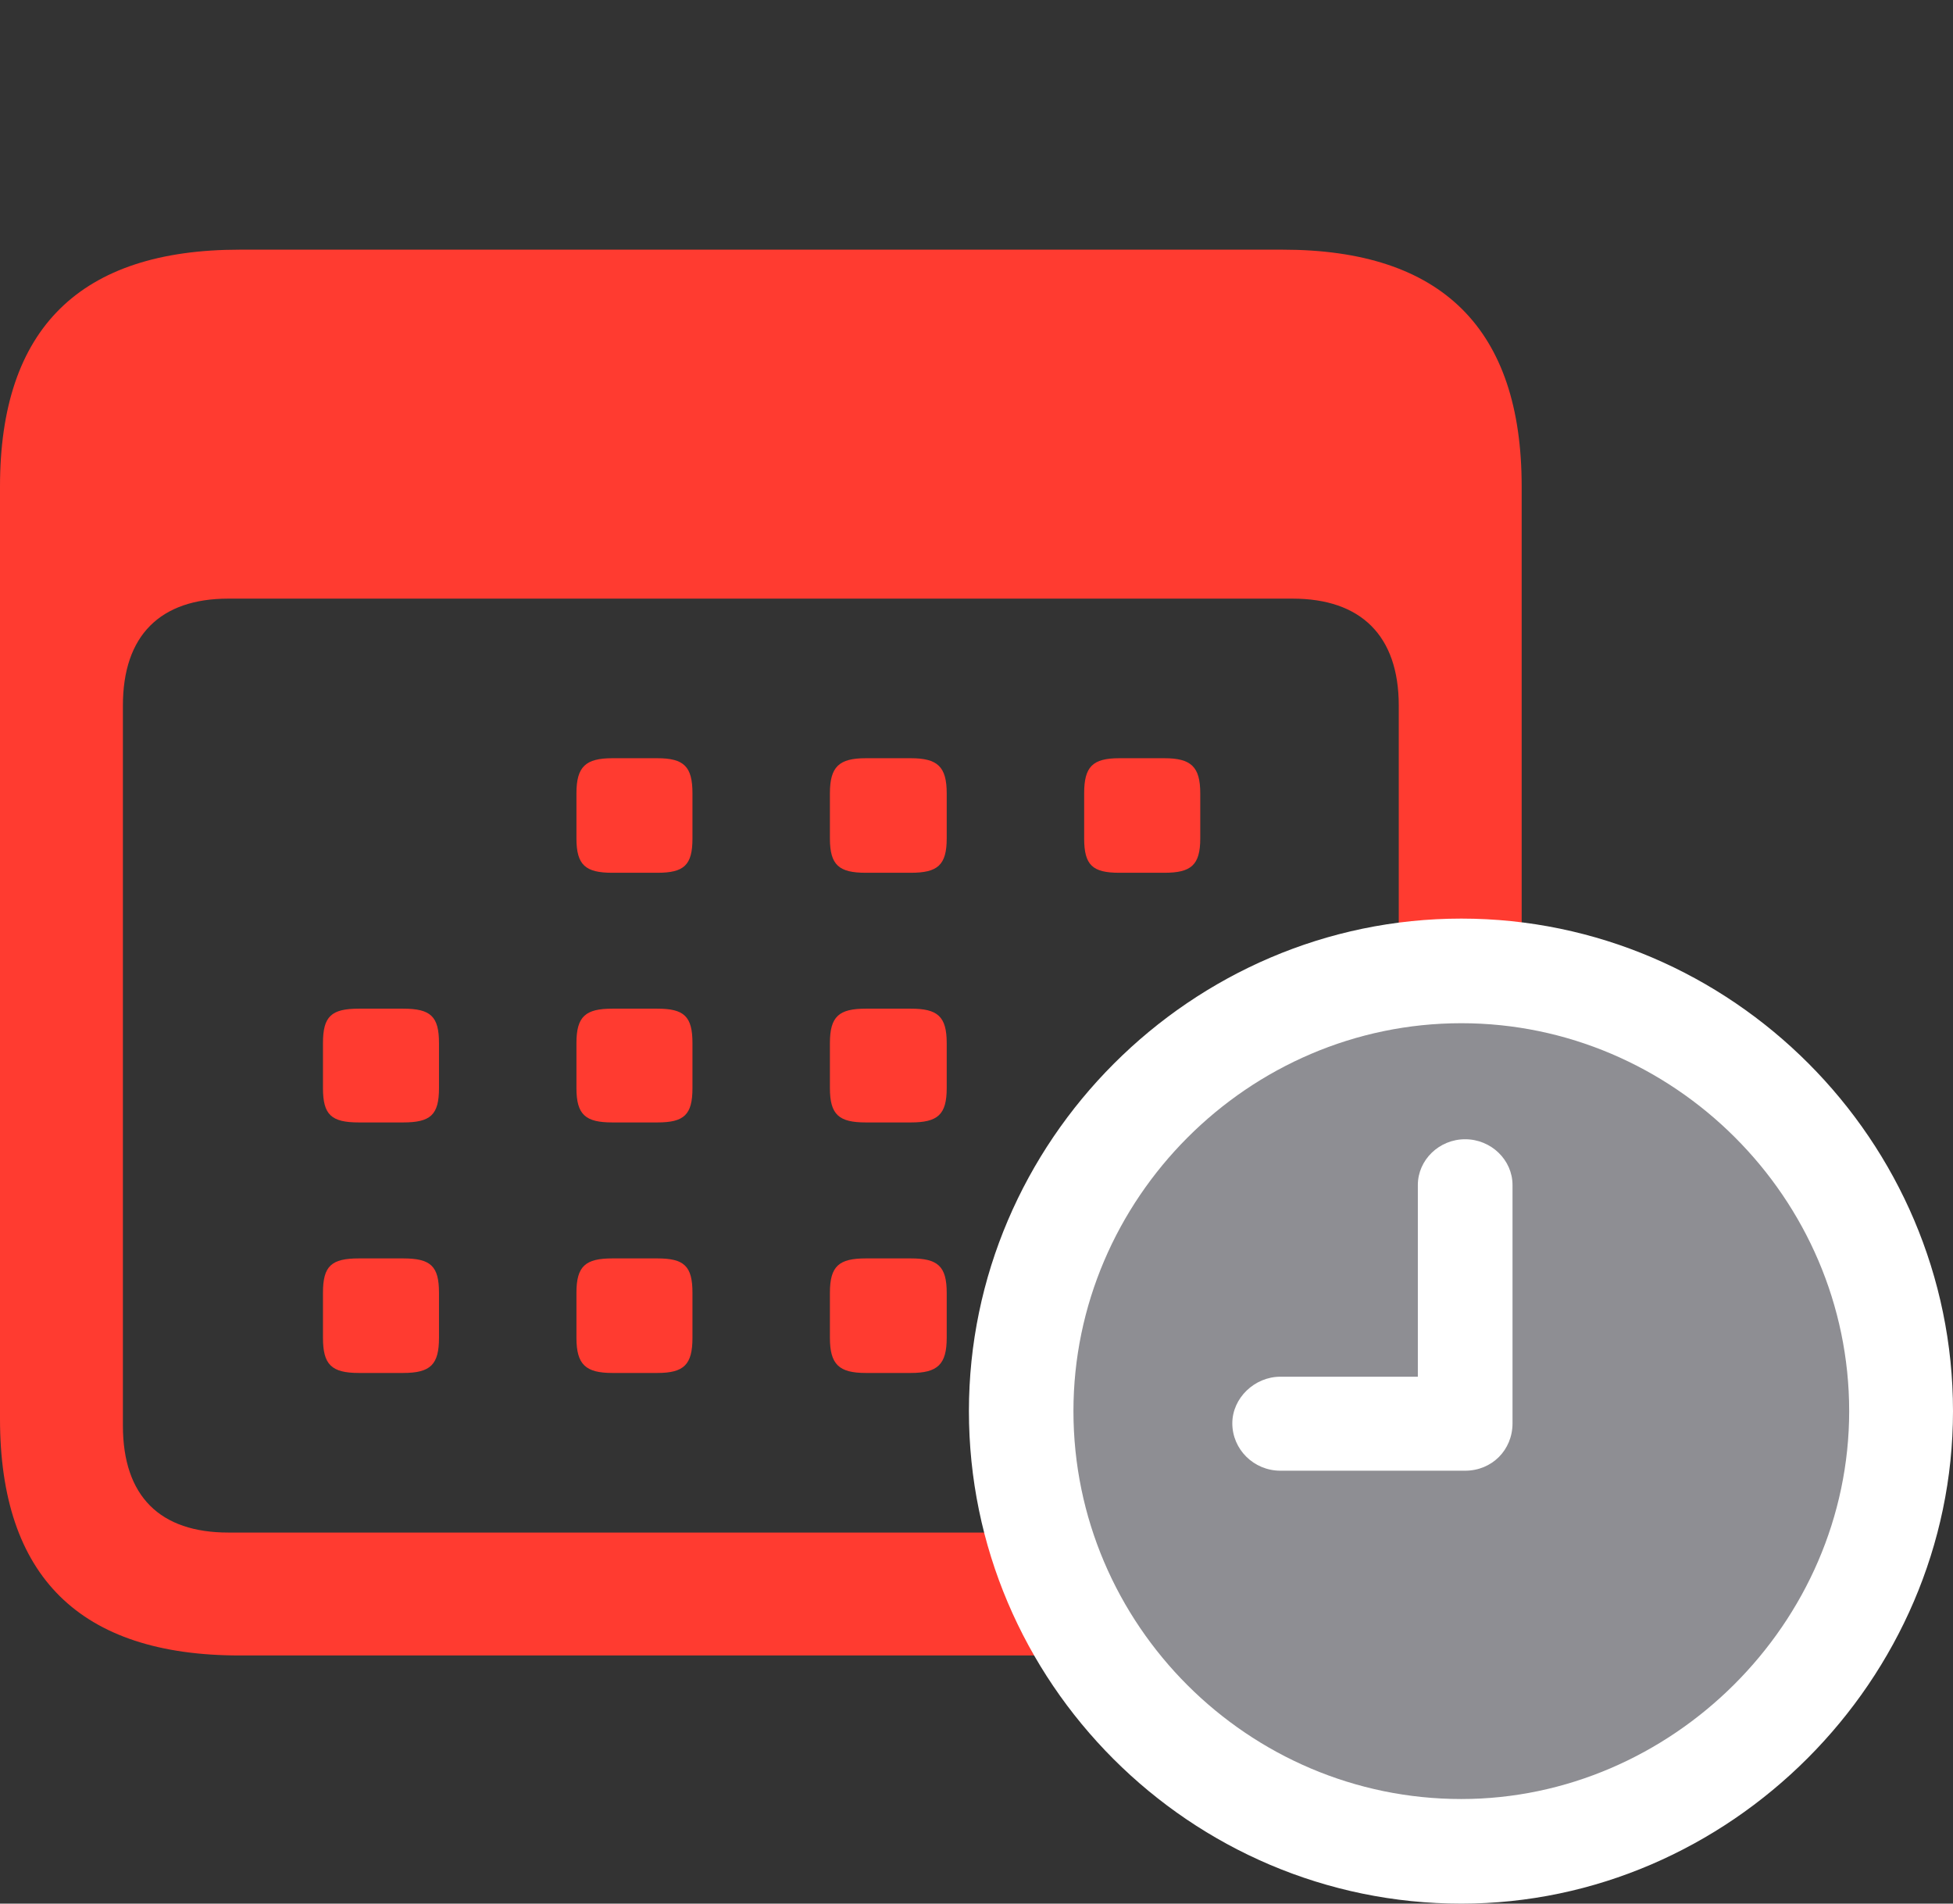 <?xml version="1.0" encoding="UTF-8"?>
<!--Generator: Apple Native CoreSVG 232.5-->
<!DOCTYPE svg
PUBLIC "-//W3C//DTD SVG 1.1//EN"
       "http://www.w3.org/Graphics/SVG/1.1/DTD/svg11.dtd">
<svg version="1.1" xmlns="http://www.w3.org/2000/svg" xmlns:xlink="http://www.w3.org/1999/xlink" width="24.98" height="24.346">
 <rect width="100%" height="100%" fill="#333333" stroke="none"/>
 <g>
  <rect height="24.346" opacity="0" width="24.98" x="0" y="0"/>
  <path d="M3.066 21.172L16.406 21.172C18.447 21.172 19.463 20.156 19.463 18.145L19.463 6.221C19.463 4.209 18.447 3.193 16.406 3.193L3.066 3.193C1.025 3.193 0 4.199 0 6.221L0 18.145C0 20.166 1.025 21.172 3.066 21.172ZM2.92 19.6C2.051 19.6 1.572 19.141 1.572 18.232L1.572 9.023C1.572 8.125 2.051 7.656 2.92 7.656L16.533 7.656C17.402 7.656 17.891 8.125 17.891 9.023L17.891 18.232C17.891 19.141 17.402 19.6 16.533 19.6Z" fill="#ff3b30"/>
  <path d="M7.832 11.162L8.408 11.162C8.75 11.162 8.857 11.065 8.857 10.723L8.857 10.146C8.857 9.805 8.75 9.697 8.408 9.697L7.832 9.697C7.49 9.697 7.373 9.805 7.373 10.146L7.373 10.723C7.373 11.065 7.49 11.162 7.832 11.162ZM11.074 11.162L11.65 11.162C11.992 11.162 12.109 11.065 12.109 10.723L12.109 10.146C12.109 9.805 11.992 9.697 11.65 9.697L11.074 9.697C10.732 9.697 10.615 9.805 10.615 10.146L10.615 10.723C10.615 11.065 10.732 11.162 11.074 11.162ZM14.316 11.162L14.893 11.162C15.234 11.162 15.352 11.065 15.352 10.723L15.352 10.146C15.352 9.805 15.234 9.697 14.893 9.697L14.316 9.697C13.975 9.697 13.867 9.805 13.867 10.146L13.867 10.723C13.867 11.065 13.975 11.162 14.316 11.162ZM4.59 14.355L5.156 14.355C5.508 14.355 5.615 14.258 5.615 13.916L5.615 13.34C5.615 12.998 5.508 12.9 5.156 12.9L4.59 12.9C4.238 12.9 4.131 12.998 4.131 13.34L4.131 13.916C4.131 14.258 4.238 14.355 4.59 14.355ZM7.832 14.355L8.408 14.355C8.75 14.355 8.857 14.258 8.857 13.916L8.857 13.34C8.857 12.998 8.75 12.9 8.408 12.9L7.832 12.9C7.49 12.9 7.373 12.998 7.373 13.34L7.373 13.916C7.373 14.258 7.49 14.355 7.832 14.355ZM11.074 14.355L11.65 14.355C11.992 14.355 12.109 14.258 12.109 13.916L12.109 13.34C12.109 12.998 11.992 12.9 11.65 12.9L11.074 12.9C10.732 12.9 10.615 12.998 10.615 13.34L10.615 13.916C10.615 14.258 10.732 14.355 11.074 14.355ZM4.59 17.559L5.156 17.559C5.508 17.559 5.615 17.451 5.615 17.109L5.615 16.533C5.615 16.191 5.508 16.094 5.156 16.094L4.59 16.094C4.238 16.094 4.131 16.191 4.131 16.533L4.131 17.109C4.131 17.451 4.238 17.559 4.59 17.559ZM7.832 17.559L8.408 17.559C8.75 17.559 8.857 17.451 8.857 17.109L8.857 16.533C8.857 16.191 8.75 16.094 8.408 16.094L7.832 16.094C7.49 16.094 7.373 16.191 7.373 16.533L7.373 17.109C7.373 17.451 7.49 17.559 7.832 17.559ZM11.074 17.559L11.65 17.559C11.992 17.559 12.109 17.451 12.109 17.109L12.109 16.533C12.109 16.191 11.992 16.094 11.65 16.094L11.074 16.094C10.732 16.094 10.615 16.191 10.615 16.533L10.615 17.109C10.615 17.451 10.732 17.559 11.074 17.559Z" fill="#ff3b30"/>
  <path d="M18.691 24.346C22.119 24.346 24.98 21.484 24.98 18.047C24.98 14.59 22.148 11.748 18.691 11.748C15.234 11.748 12.393 14.6 12.393 18.047C12.393 21.514 15.225 24.346 18.691 24.346Z" fill="#ffffff"/>
  <path d="M18.691 23.008C21.377 23.008 23.652 20.762 23.652 18.047C23.652 15.322 21.406 13.086 18.691 13.086C15.967 13.086 13.73 15.332 13.73 18.047C13.73 20.781 15.967 23.008 18.691 23.008Z" fill="#8e8e93"/>
  <path d="M16.377 18.809C16.035 18.809 15.762 18.535 15.762 18.203C15.762 17.881 16.045 17.607 16.377 17.607L18.135 17.607L18.135 15.156C18.135 14.834 18.408 14.57 18.74 14.57C19.072 14.57 19.346 14.834 19.346 15.156L19.346 18.203C19.346 18.545 19.082 18.809 18.74 18.809Z" fill="#ffffff"/>
 </g>
</svg>
